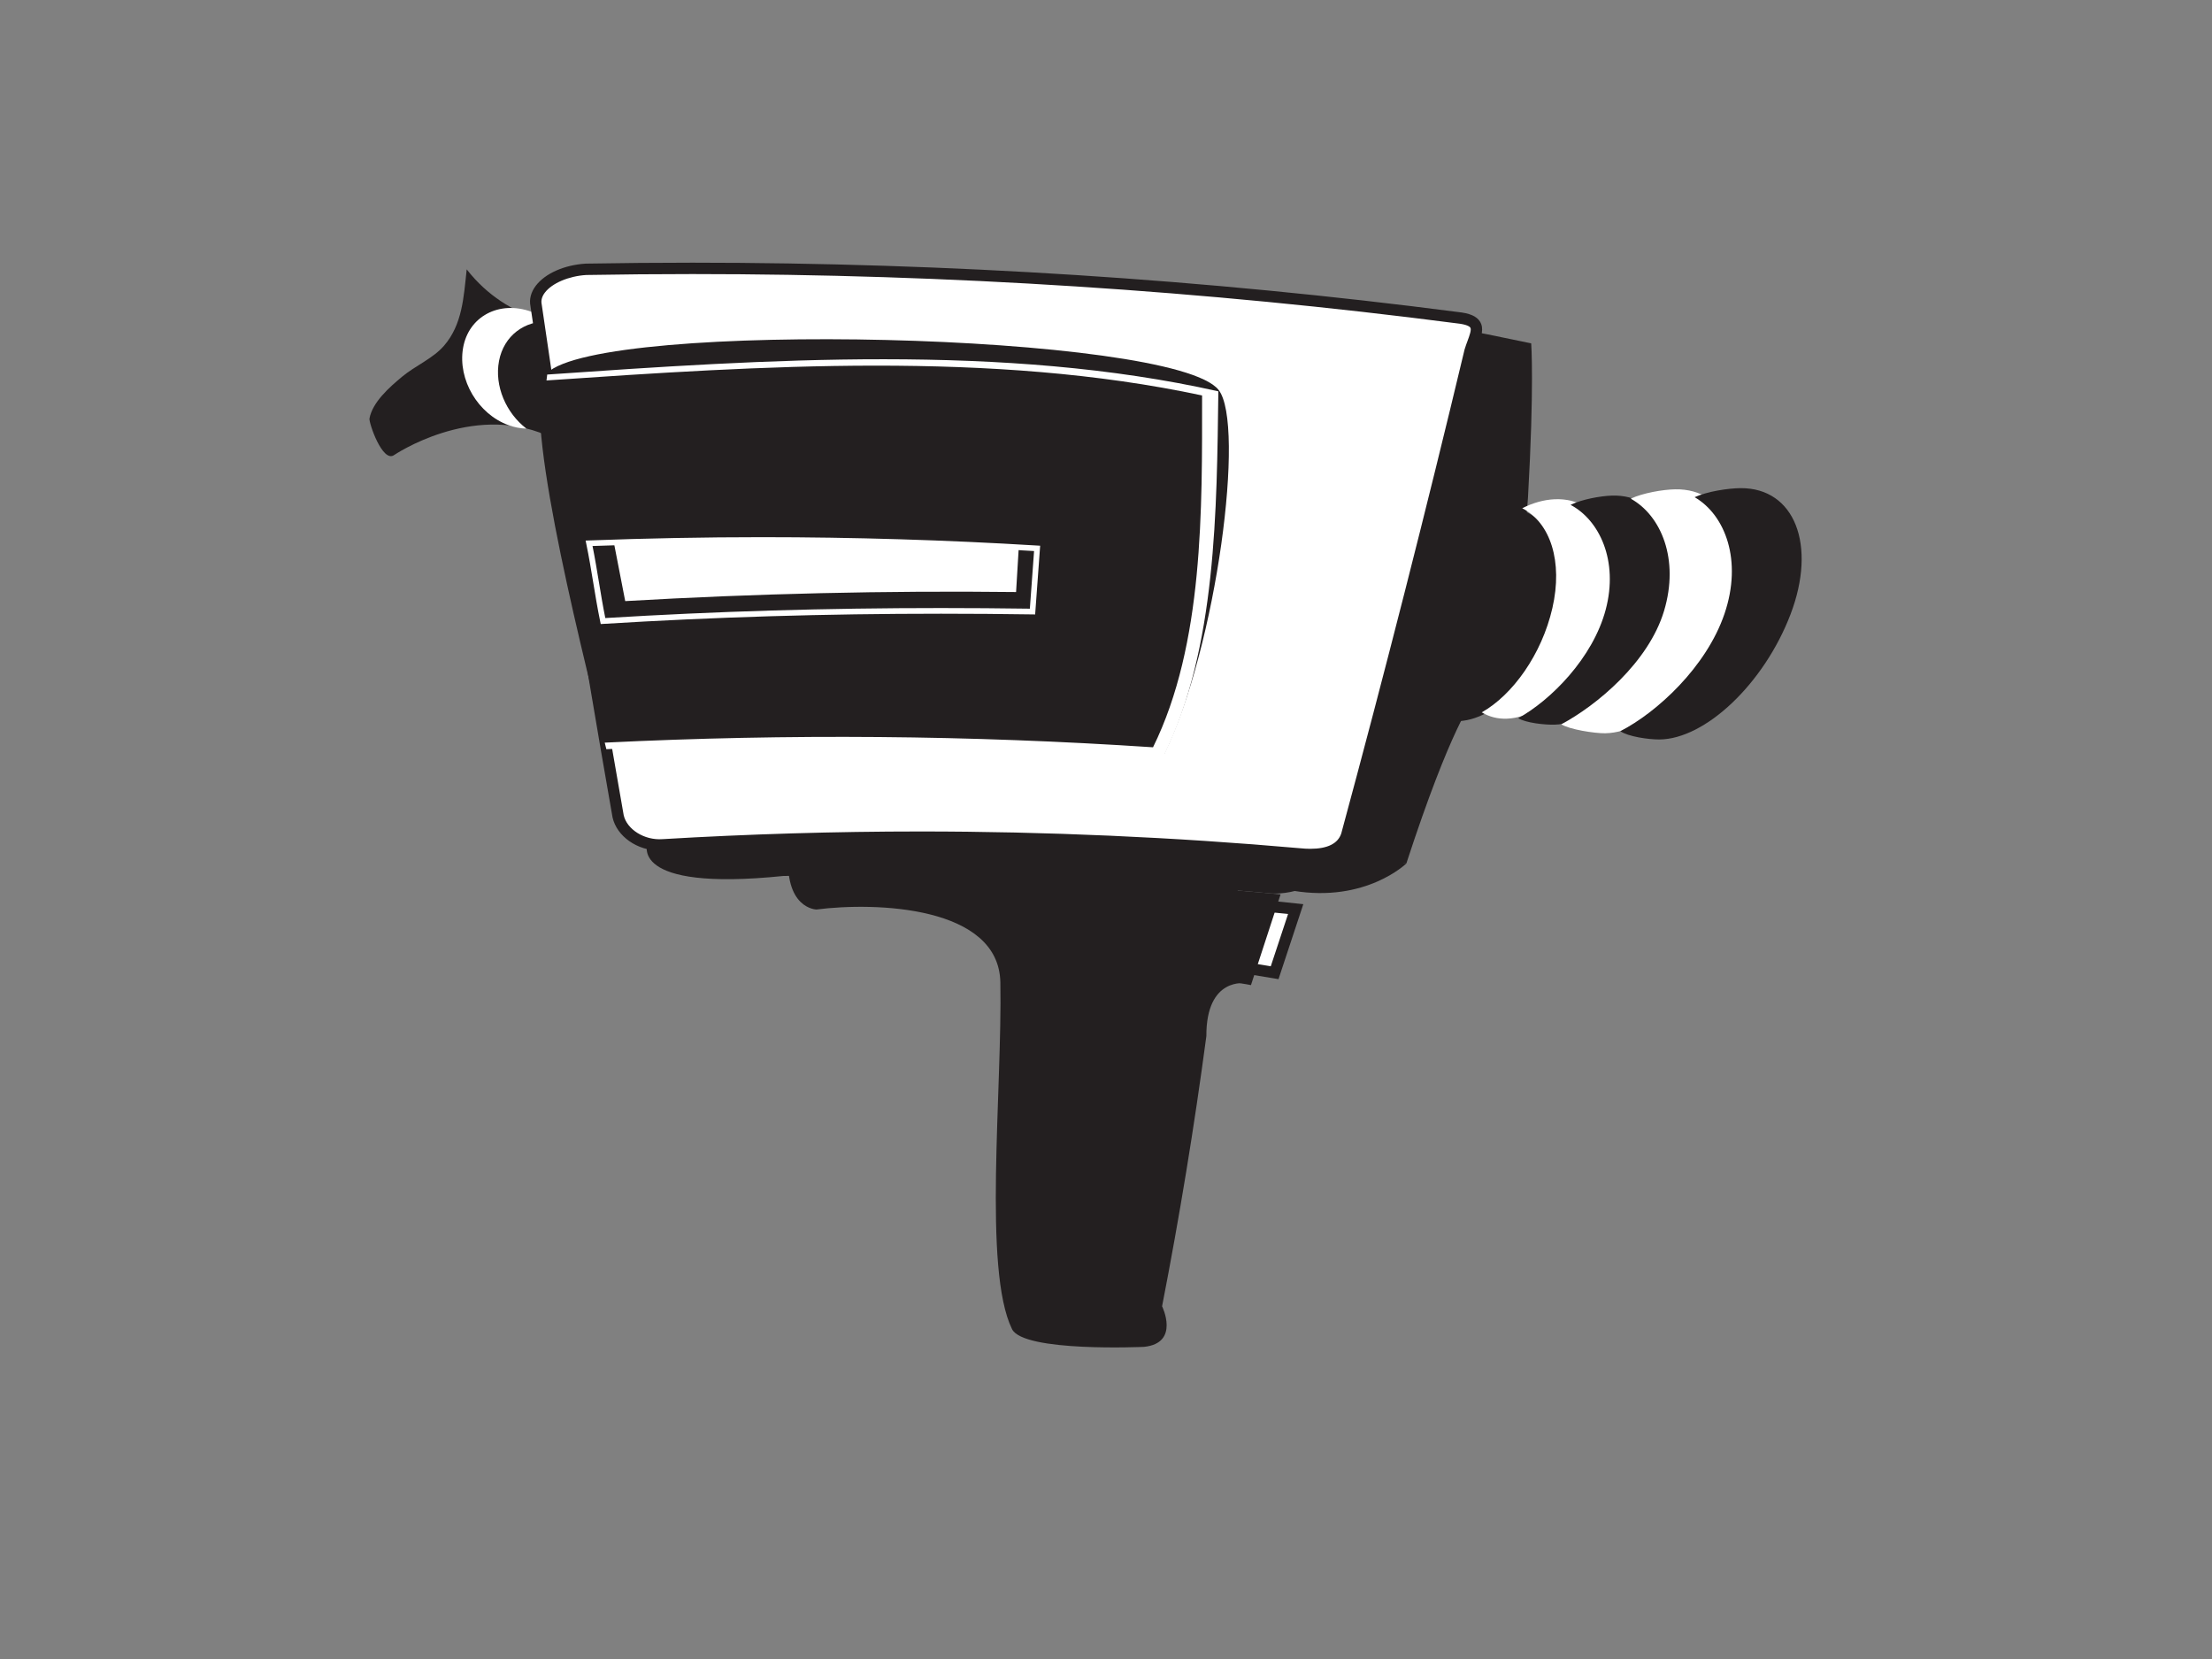 <?xml version="1.0" encoding="utf-8"?>
<!-- Generator: Adobe Illustrator 17.0.0, SVG Export Plug-In . SVG Version: 6.00 Build 0)  -->
<!DOCTYPE svg PUBLIC "-//W3C//DTD SVG 1.1//EN" "http://www.w3.org/Graphics/SVG/1.1/DTD/svg11.dtd">
<svg version="1.1" id="Layer_1" xmlns="http://www.w3.org/2000/svg" xmlns:xlink="http://www.w3.org/1999/xlink" x="0px" y="0px"
	 width="800px" height="600px" viewBox="0 0 800 600" enable-background="new 0 0 800 600" xml:space="preserve">
<rect x="0" y="0" width="800" height="600" fill="#808080" stroke="none"/>
<g>
	<g>
		<path fill="#231F20" d="M206.384,117.656c0,0-22.169-0.406-37.595-20.24c-1.089,10.034-1.547,19.959-8.237,27.658
			c-3.982,4.589-10.311,7.169-15.077,11.122c-4.645,3.862-10.749,9.238-11.846,15.149c-0.281,1.543,4.742,16.226,8.921,13.224
			c0,0,27.943-18.938,55.038-7.169C197.588,157.401,217.213,125.596,206.384,117.656z"/>
	</g>
	<g>
		<path fill="#FFFFFF" d="M180.483,130.523c1.736-9.097,9.234-14.667,18.215-14.273c-1.953-1.455-4.127-2.644-6.465-3.488
			c-11.709-4.267-22.828,1.696-24.768,13.148c-1.941,11.46,5.433,23.86,16.427,27.851c2.19,0.795,4.376,1.201,6.497,1.253
			C183.058,149.4,178.747,139.624,180.483,130.523z"/>
	</g>
	<g>
		<path fill="#231F20" d="M542.083,183.23c-3.85,0.213-7.703,1.382-11.36,3.303c10.158,4.963,5.252,19.758,2.279,36.184
			c-2.97,16.427-3.568,29.715-14.285,35.968c2.684,1.527,5.726,2.294,9.089,2.11c14.441-0.804,30.233-18.62,35.228-40.09
			C568.033,199.238,558.638,182.314,542.083,183.23z"/>
	</g>
	<g>
		<path fill="#FFFFFF" d="M453.3,327.251c6.12,0.575,9.186,0.884,15.302,1.535c-3.05,9.202-4.577,13.799-7.61,23.012
			c-4.629-0.788-6.948-1.165-11.605-1.913C450.998,340.841,451.777,336.308,453.3,327.251z"/>
		<path fill="#231F20" d="M462.394,354.125l-1.748-0.297c-4.621-0.788-6.936-1.165-11.584-1.909l-2.066-0.333l0.366-2.061
			c1.611-9.037,2.387-13.566,3.91-22.615l0.317-1.885l1.905,0.177c6.128,0.574,9.202,0.888,15.326,1.539l2.54,0.269l-1.933,5.835
			c-2.347,7.076-3.846,11.597-6.481,19.597L462.394,354.125z M451.777,348.186c2.857,0.462,4.91,0.799,7.812,1.29
			c2.306-6.992,3.753-11.356,5.931-17.926l0.325-0.988c-3.958-0.418-6.739-0.695-10.833-1.085
			C453.803,336.666,453.043,341.054,451.777,348.186z"/>
	</g>
	<g>
		<path fill="#231F20" d="M446.686,322c6.582,0.546,9.873,0.836,16.455,1.455c-4.307,13.127-6.445,19.693-10.713,32.821
			c-4.842-0.88-7.269-1.306-12.139-2.146C442.921,341.279,444.191,334.858,446.686,322z"/>
	</g>
	<g>
		<path fill="#231F20" d="M508.627,312.279c0,0-14.594,14.289-41.038,9.857c3.484-6.618,10.66-13.264,14.245-19.87
			C492.812,304.114,497.742,310.202,508.627,312.279z"/>
	</g>
	<g>
		<path fill="#231F20" d="M234.218,304.886c0,0-7.534,17.72,49.075,11.922c59.136-1.149,117.509,0.936,176.416,6.309
			c0,0,21.525,2.025,25.46-20.087C401.076,296.994,318.212,297.528,234.218,304.886z"/>
	</g>
	<g>
		<path fill="#231F20" d="M285.222,307.345c54.688-1.077,109.432,1.19,163.839,6.875c-2.861,15.973-4.332,23.953-7.398,39.909
			c4.553-0.144,5.553,0.342,8.921,1.515c0,0-14.361-2.527-14.289,19.087c-4.356,32.72-9.704,65.308-16.013,97.703
			c0,0,6.574,13.325-6.53,14.675c0,0-43.63,2.017-47.749-6.433c-10.544-21.626-3.492-86.219-4.211-125.373
			c-0.51-27.738-45.334-29.104-66.506-26.368C295.288,328.935,283.285,328.81,285.222,307.345z"/>
	</g>
	<g>
		<path fill="#231F20" d="M532.6,119.874c7.808,1.471,13.425,2.761,21.18,4.315c0,0,1.141,15.245-1.165,55.737
			c-1.298,22.808-9.061,49.489-19.906,73.453c0,0-7.803,8.981-24.082,58.899c-9.82-1.137-14.727-1.651-24.539-2.6
			C501.712,246.81,516.716,183.206,532.6,119.874z"/>
	</g>
	<g>
		<path fill="#FFFFFF" d="M487.045,302.053c-2.081,6.357-9.567,7.538-16.921,6.783c-77.018-6.783-153.183-7.872-230.365-3.295
			c-7.366,0.51-14.743-3.922-16.214-10.339c-10.805-61.463-20.69-123.022-29.654-184.779c-1.35-6.429,7.45-12.366,18.074-13.027
			c105.707-1.836,210.129,3.869,314.981,17.48c10.427,1.069,6.702,5.629,4.737,11.998
			C517.68,185.508,502.809,243.873,487.045,302.053z"/>
		<path fill="#231F20" d="M473.874,311.094c-1.306,0-2.632-0.077-3.958-0.213c-45.615-4.014-91.752-6.056-137.102-6.056
			c-30.699,0-61.965,0.932-92.933,2.769c-0.414,0.028-0.848,0.044-1.278,0.044c-8.161,0-15.498-5.147-17.061-11.978
			c-10.805-61.455-20.786-123.645-29.686-184.941c-0.514-2.439,0.148-5.041,1.941-7.396c3.383-4.44,10.294-7.498,18.042-7.98
			c12.887-0.225,25.834-0.339,38.567-0.339c92.524,0,185.654,5.999,276.808,17.831c4.324,0.442,6.823,1.519,8.049,3.488
			c1.539,2.467,0.478,5.336-0.643,8.374c-0.321,0.88-0.667,1.812-0.968,2.784c-13.911,58.265-28.935,117.224-44.619,175.111
			C487.744,306.525,484.104,311.094,473.874,311.094z M332.814,300.711c45.47,0,91.728,2.045,137.492,6.076
			c1.213,0.125,2.403,0.193,3.568,0.193c6.232,0,10.006-1.873,11.215-5.565c15.643-57.746,30.659-116.665,44.594-175.018
			c0.358-1.178,0.727-2.178,1.077-3.122c0.727-1.977,1.483-4.018,1.009-4.774c-0.213-0.342-1.13-1.177-5.031-1.579
			c-91.037-11.814-183.987-17.803-276.334-17.803c-12.71,0-25.632,0.112-38.402,0.335c-6.297,0.394-12.336,2.951-14.932,6.361
			c-1.065,1.397-1.455,2.805-1.165,4.187c8.916,61.383,18.89,123.533,29.666,184.842c1.169,5.083,7.434,9.13,14.048,8.643
			C270.684,301.647,302.034,300.711,332.814,300.711z"/>
	</g>
	<g>
		<path fill="#231F20" d="M197.805,134.943c19.741-19.38,226.608-14.594,242.918,6.072c9.728,12.332-0.623,92.793-19.621,131.597
			c-67.486-4.721-134.345-5.408-201.92-2.17C208.349,227.342,187.928,144.635,197.805,134.943z"/>
	</g>
	<g>
		<path fill="#FFFFFF" d="M440.635,141.533c-77.48-17.403-164.048-11.524-242.729-6.072c-0.1,0.695-0.177,1.406-0.257,2.138
			c77.057-5.272,161.079-10.829,237.1,5.425c0,40.917,0.671,89.88-17.741,127.245c-66.272-4.392-131.959-4.934-198.299-1.68
			c0.378,1.527,0.59,2.367,0.59,2.367c67.498-3.235,134.297-2.548,201.711,2.17C440.008,234.346,440.048,184.013,440.635,141.533z"
			/>
	</g>
	<g>
		<g>
			<path fill="#231F20" d="M373.418,221.182c-52.104-0.776-103.317,0.233-155.329,3.428c-1.961-9.423-3.082-18.693-5.043-28.12
				c53.997-2.045,108.103-1.446,162.039,1.84C374.551,205.571,373.948,213.941,373.418,221.182z"/>
			<path fill="#FFFFFF" d="M217.266,225.69l-0.185-0.872c-0.985-4.734-1.768-9.499-2.528-14.104
				c-0.755-4.585-1.539-9.326-2.515-14.016l-0.245-1.19l1.213-0.048c20.758-0.783,41.794-1.185,62.528-1.185
				c33.147,0,66.663,1.021,99.616,3.026l1.036,0.064l-1.812,24.861l-0.972-0.016c-11.087-0.165-22.213-0.249-33.062-0.249
				c-41.962,0-81.932,1.201-122.186,3.676L217.266,225.69z M214.296,197.47c0.872,4.34,1.591,8.691,2.287,12.906
				c0.707,4.304,1.443,8.744,2.334,13.152c39.998-2.439,79.73-3.624,121.423-3.624c10.544,0,21.345,0.08,32.122,0.233l1.523-20.842
				c-32.576-1.965-65.694-2.962-98.451-2.962C255.23,196.333,234.632,196.719,214.296,197.47z"/>
		</g>
	</g>
	<g>
		<path fill="#FFFFFF" d="M367.479,214.118c-47.25-0.539-94.183,0.551-141.361,3.279c-1.659-8.547-2.491-12.81-4.147-21.353
			c48.946-1.141,97.591-0.607,146.497,1.668C368.074,204.277,367.877,207.556,367.479,214.118z"/>
	</g>
	<g>
		<path fill="#FFFFFF" d="M562.243,180.562c-3.942,0.173-7.92,1.33-11.709,3.251c10.194,5.212,14.771,19.288,10.91,36.1
			c-3.854,16.82-14.41,31.443-25.548,37.723c2.684,1.595,5.762,2.427,9.202,2.278c14.767-0.651,31.471-18.733,37.281-40.68
			C588.188,197.29,579.163,179.826,562.243,180.562z"/>
	</g>
	<g>
		<path fill="#231F20" d="M582.969,179.24c-4.127,0.125-10.929,1.374-14.952,3.347c10.508,5.561,17.359,20.284,12.722,37.84
			c-4.625,17.556-19.93,32.857-31.655,39.314c2.74,1.704,9.623,2.451,13.2,2.342c15.33-0.482,33.375-19.175,40.291-42.079
			C609.485,197.101,600.701,178.677,582.969,179.24z"/>
	</g>
	<g>
		<path fill="#FFFFFF" d="M605.82,176.969c-4.4,0.08-11.685,1.326-16.041,3.383c10.978,6.084,17.66,21.908,12.046,40.597
			c-5.617,18.693-24.519,34.271-37.157,40.998c2.825,1.861,12.167,3.327,15.941,3.247c16.218-0.293,36.1-19.999,44.393-44.377
			C633.301,196.446,624.706,176.628,605.82,176.969z"/>
	</g>
	<g>
		<path fill="#231F20" d="M629.556,176.544c-4.545,0.02-12.107,1.201-16.672,3.267c11.094,6.441,17.351,22.916,10.805,42.168
			c-6.538,19.247-24.459,35.682-37.679,42.465c2.816,1.965,10.198,3.005,14.072,2.998c16.627-0.077,37.9-20.164,47.48-45.249
			C657.145,197.101,649.065,176.459,629.556,176.544z"/>
	</g>
</g>
</svg>
